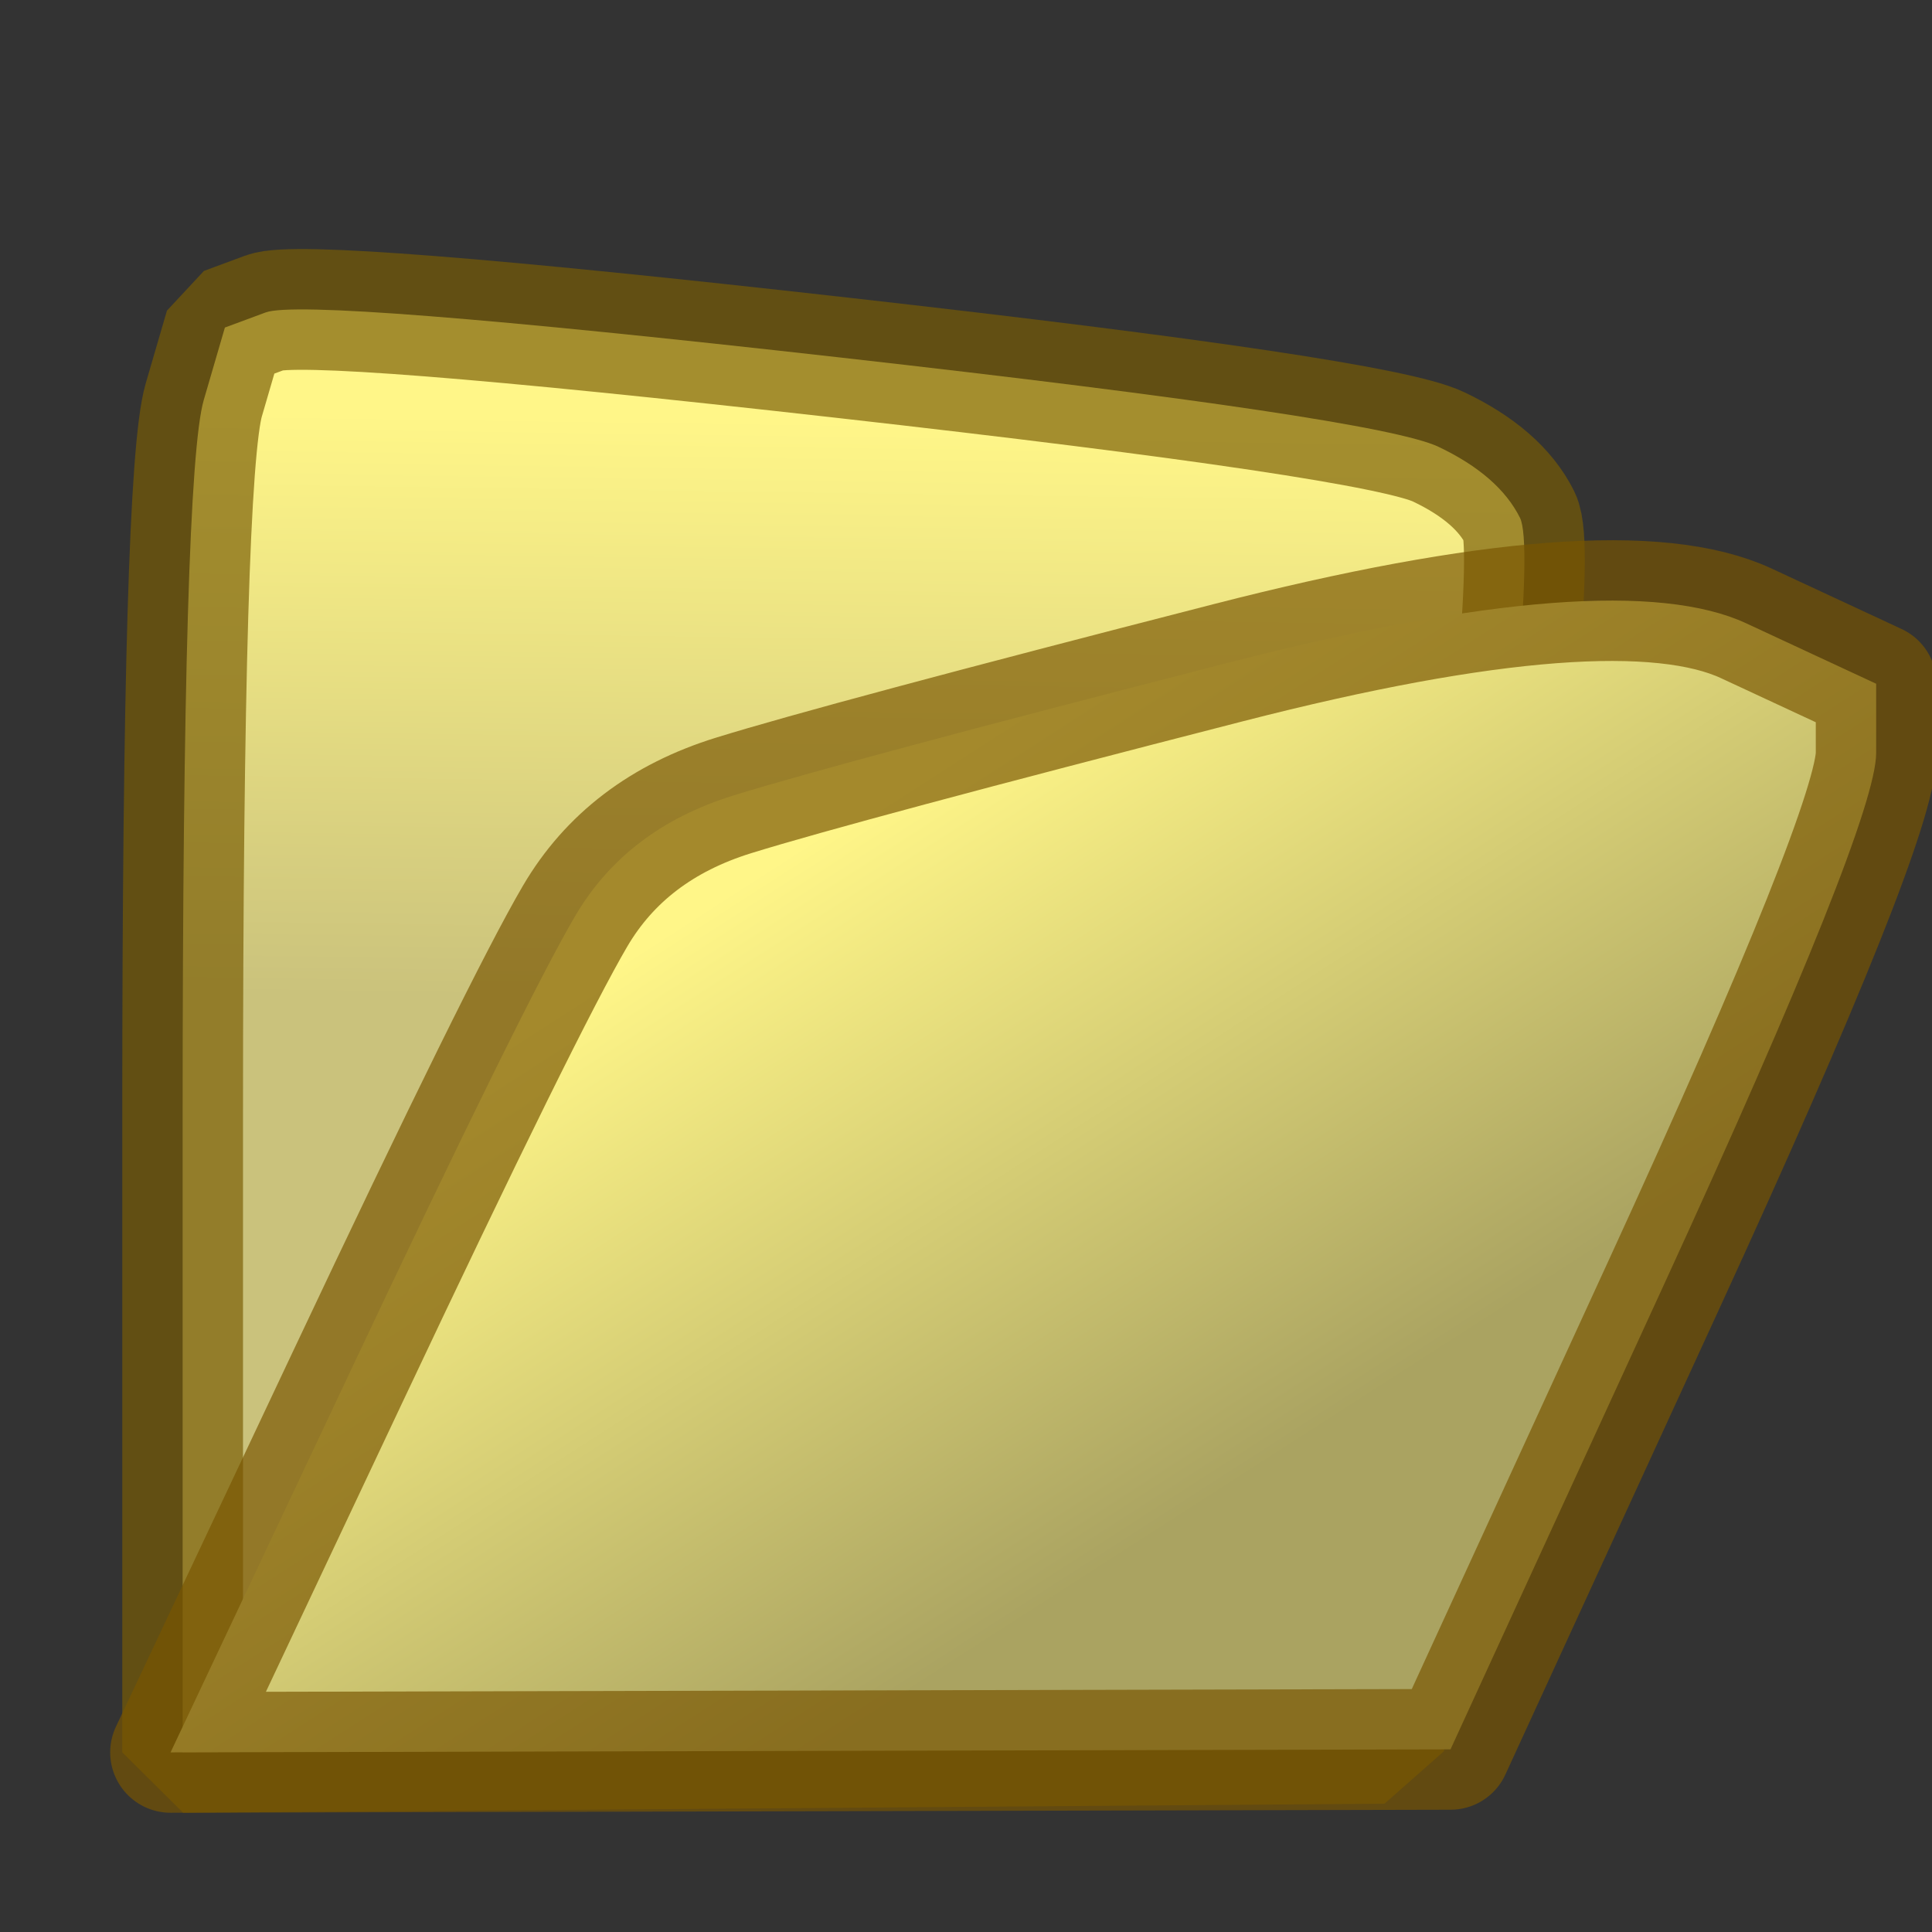 <?xml version="1.0" encoding="utf-8"?>
<svg width="32" xmlns="http://www.w3.org/2000/svg" height="32" viewBox="0 0 32 32" xmlns:inkscape="http://www.inkscape.org/namespaces/inkscape">
  <rect x="0" y="0" width="32" height="32" fill="#333333" stroke="none"/>
  <g opacity="1" xmlns:bgra="https://wiki.freepascal.org/LazPaint_SVG_format" inkscape:label="Layer1" inkscape:groupmode="layer" bgra:originalViewBox="1 4 32 27">
    <defs>
      <linearGradient id="layer1-fillgrad1" x1="6.117" x2="5.981" y1="6.848" y2="16.5" spreadMethod="pad" gradientUnits="userSpaceOnUse" color-interpolation="linearRGB">
        <stop offset="0" stop-color="#fff688" stop-opacity="1"/>
        <stop offset="1" stop-color="#cac27c" stop-opacity="1"/>
      </linearGradient>
      <linearGradient id="layer1-fillgrad2" x1="12.817" x2="19.731" y1="14.298" y2="25.05" spreadMethod="pad" gradientUnits="userSpaceOnUse" color-interpolation="linearRGB">
        <stop offset="0" stop-color="#fff688" stop-opacity="1"/>
        <stop offset="1" stop-color="#aaa361" stop-opacity="1"/>
      </linearGradient>
    </defs>
    <path d="M3.025 29.025 3.025 18.425 Q3.025 7.825 3.375 6.625 L3.725 5.425 4.4 5.175 Q5.075 4.925 13.95 5.925 22.825 6.925 23.825 7.4 24.825 7.875 25.175 8.575 25.525 9.275 24.225 19.075 L22.925 28.875 z" fill="url(#layer1-fillgrad1)" stroke="#785c03" stroke-width="2" stroke-linecap="round" stroke-opacity="0.675" stroke-linejoin="bevel" stroke-dasharray="none"/>
    <path d="M2.825 29.025 5.75 22.825 Q8.675 16.625 9.525 15.175 10.375 13.725 12.15 13.175 13.925 12.625 20.35 10.975 26.775 9.325 28.925 10.325 L31.075 11.325 31.075 12.475 Q31.075 13.625 27.55 21.3 L24.025 28.975 z" fill="url(#layer1-fillgrad2)" stroke="#785500" stroke-width="2" stroke-linecap="round" stroke-opacity="0.675" stroke-linejoin="round" stroke-dasharray="none"/>
  </g>
</svg>
